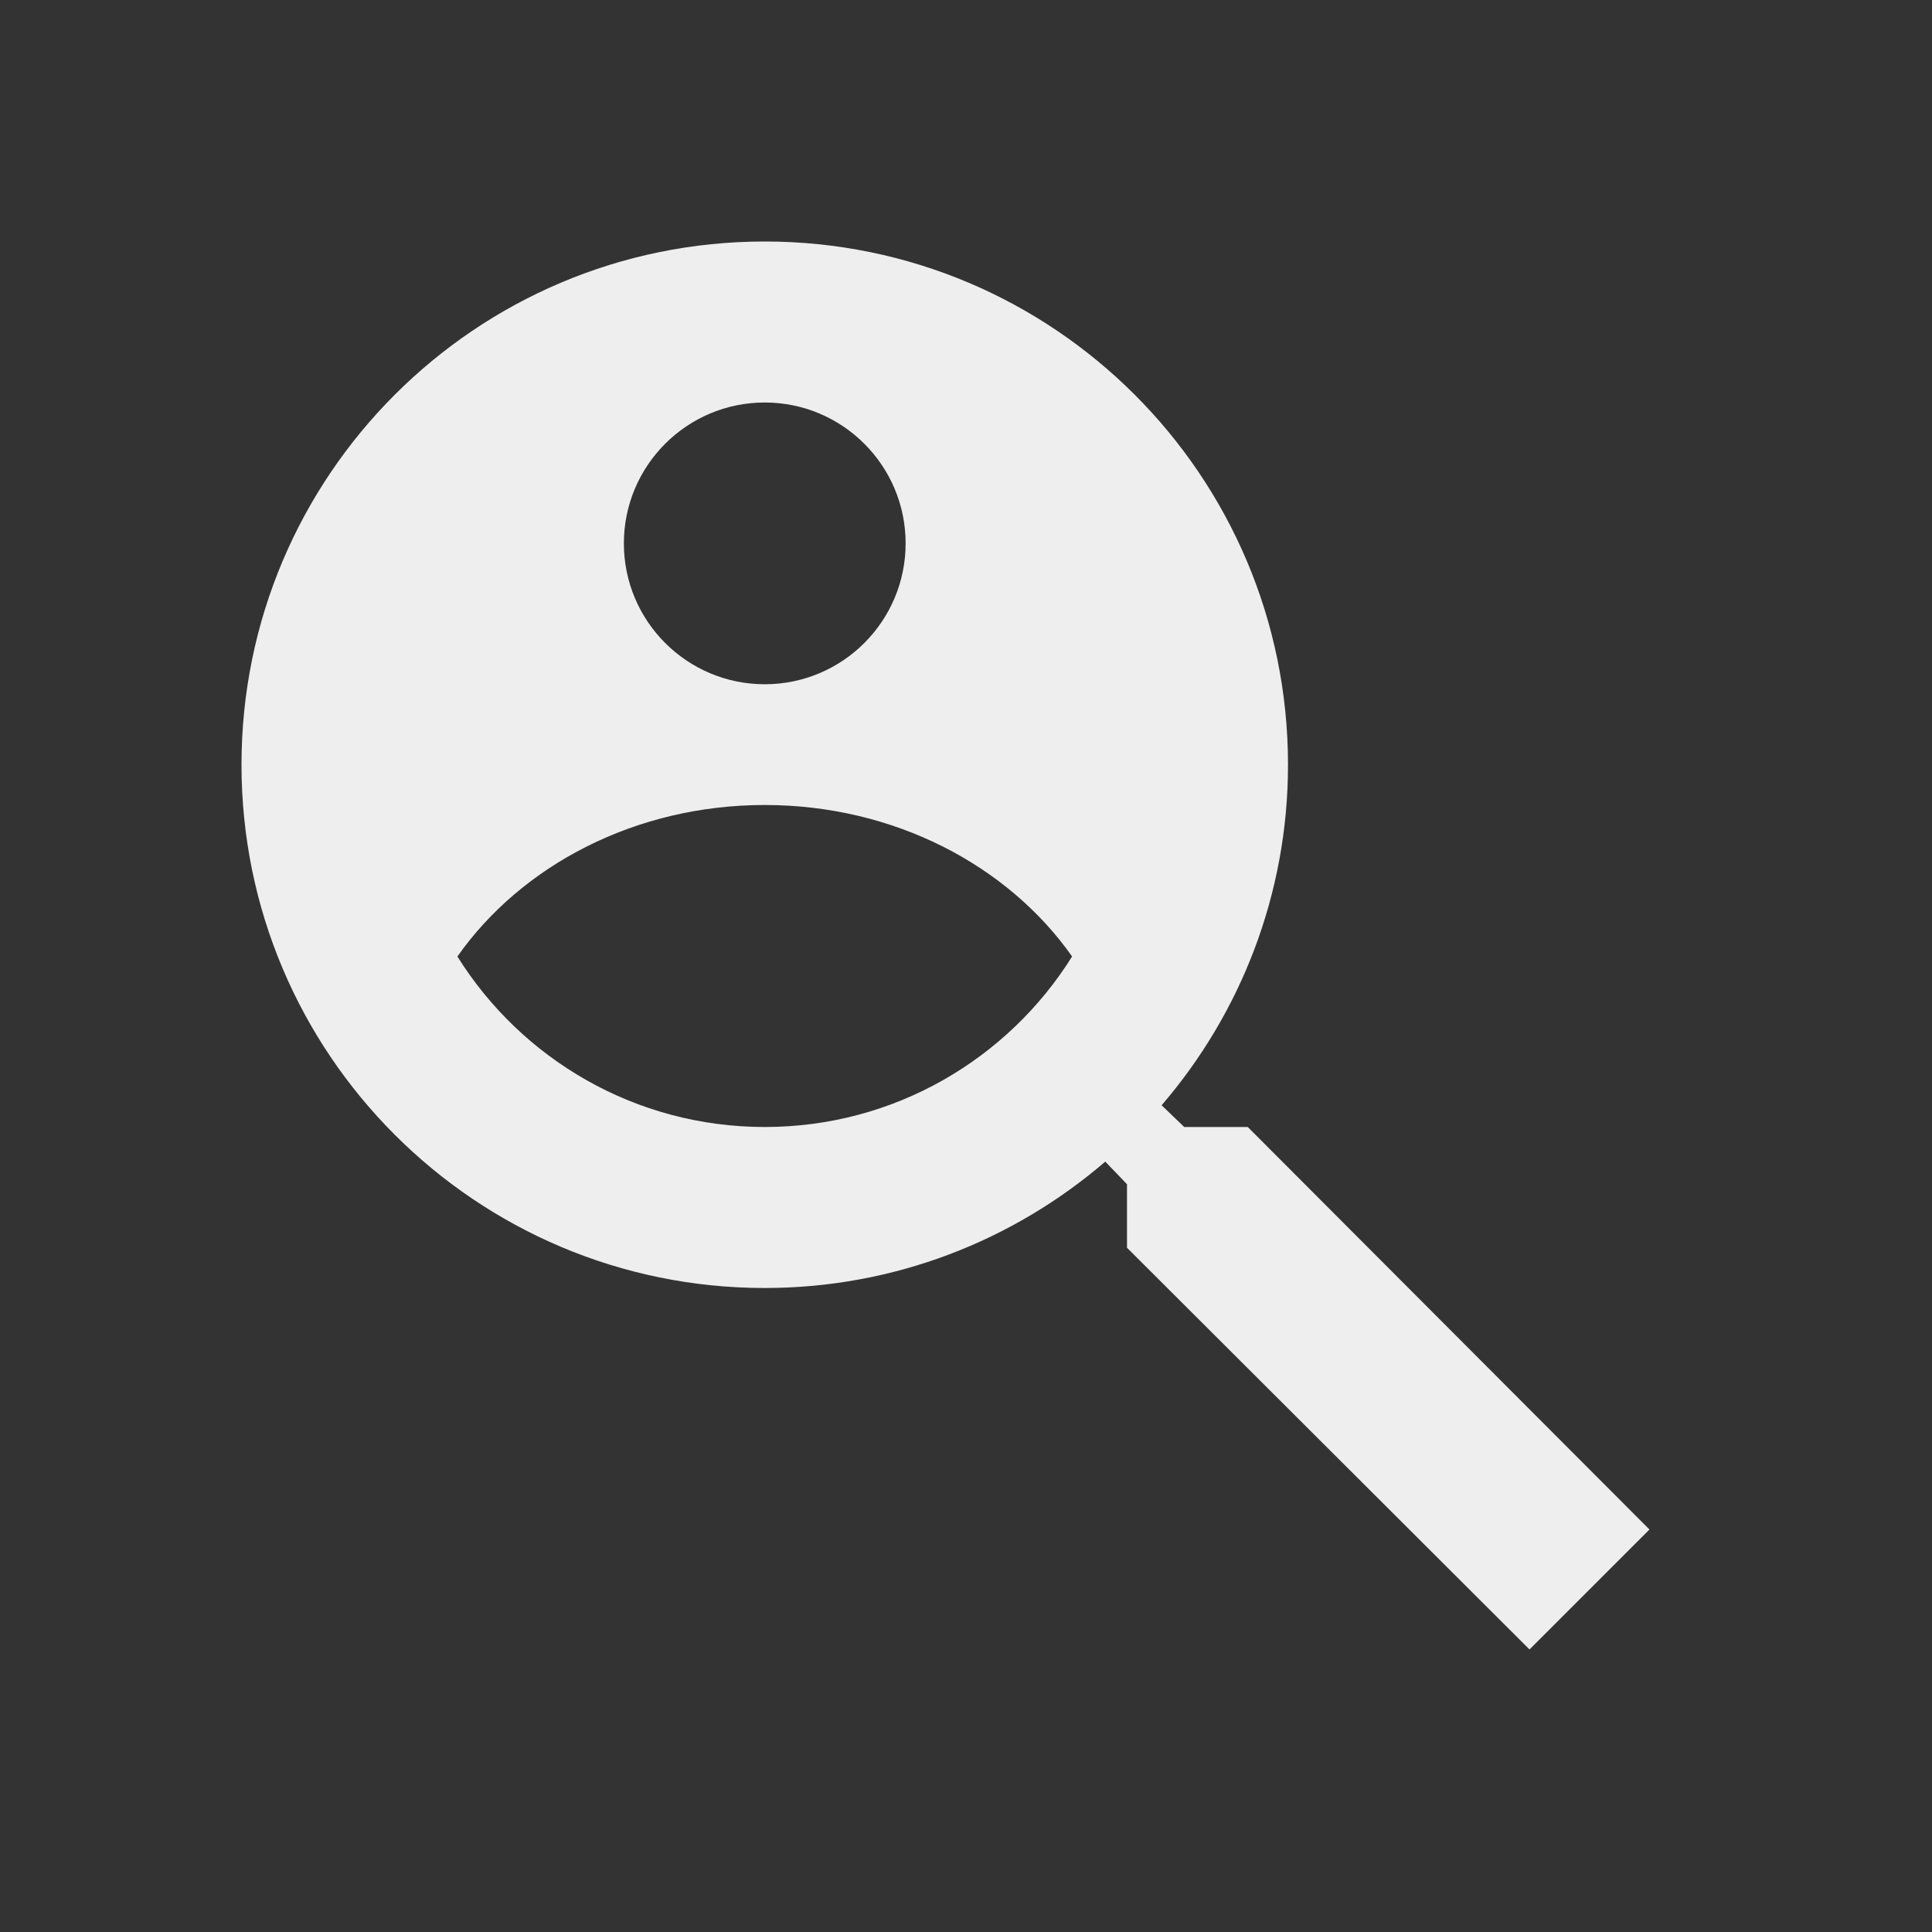 ﻿<?xml version="1.0" encoding="utf-8"?>
<!DOCTYPE svg PUBLIC "-//W3C//DTD SVG 1.1//EN" "http://www.w3.org/Graphics/SVG/1.1/DTD/svg11.dtd">
<svg xmlns="http://www.w3.org/2000/svg" xmlns:xlink="http://www.w3.org/1999/xlink" version="1.1" baseProfile="full" width="24" height="24" viewBox="0 0 24.00 24.00" enable-background="new 0 0 24.00 24.00" xml:space="preserve">
	<rect x="0" y="0" width="24.00" height="24.00" fill="#333333" stroke="none"/>
	<path fill="#eee" fill-opacity="1" stroke-width="1.333" stroke-linejoin="miter" d="M 9.5,3C 13.09,3 16,5.91 16,9.5C 16,11.11 15.41,12.591 14.43,13.73L 14.711,14L 15.5,14L 20.49,19L 19,20.49L 14,15.5L 14,14.711L 13.73,14.43C 12.591,15.41 11.11,16 9.5,16C 5.91,16 3,13.09 3,9.5C 3,5.91 5.91,3 9.5,3 Z M 9.5,14C 11.11,14 12.523,13.154 13.318,11.882C 12.523,10.752 11.11,10 9.5,10C 7.89,10 6.477,10.752 5.682,11.882C 6.477,13.154 7.89,14 9.5,14 Z M 9.5,5C 8.534,5 7.75,5.784 7.75,6.75C 7.75,7.716 8.534,8.5 9.5,8.5C 10.466,8.5 11.25,7.716 11.25,6.75C 11.25,5.784 10.466,5 9.5,5 Z "/>
</svg>
